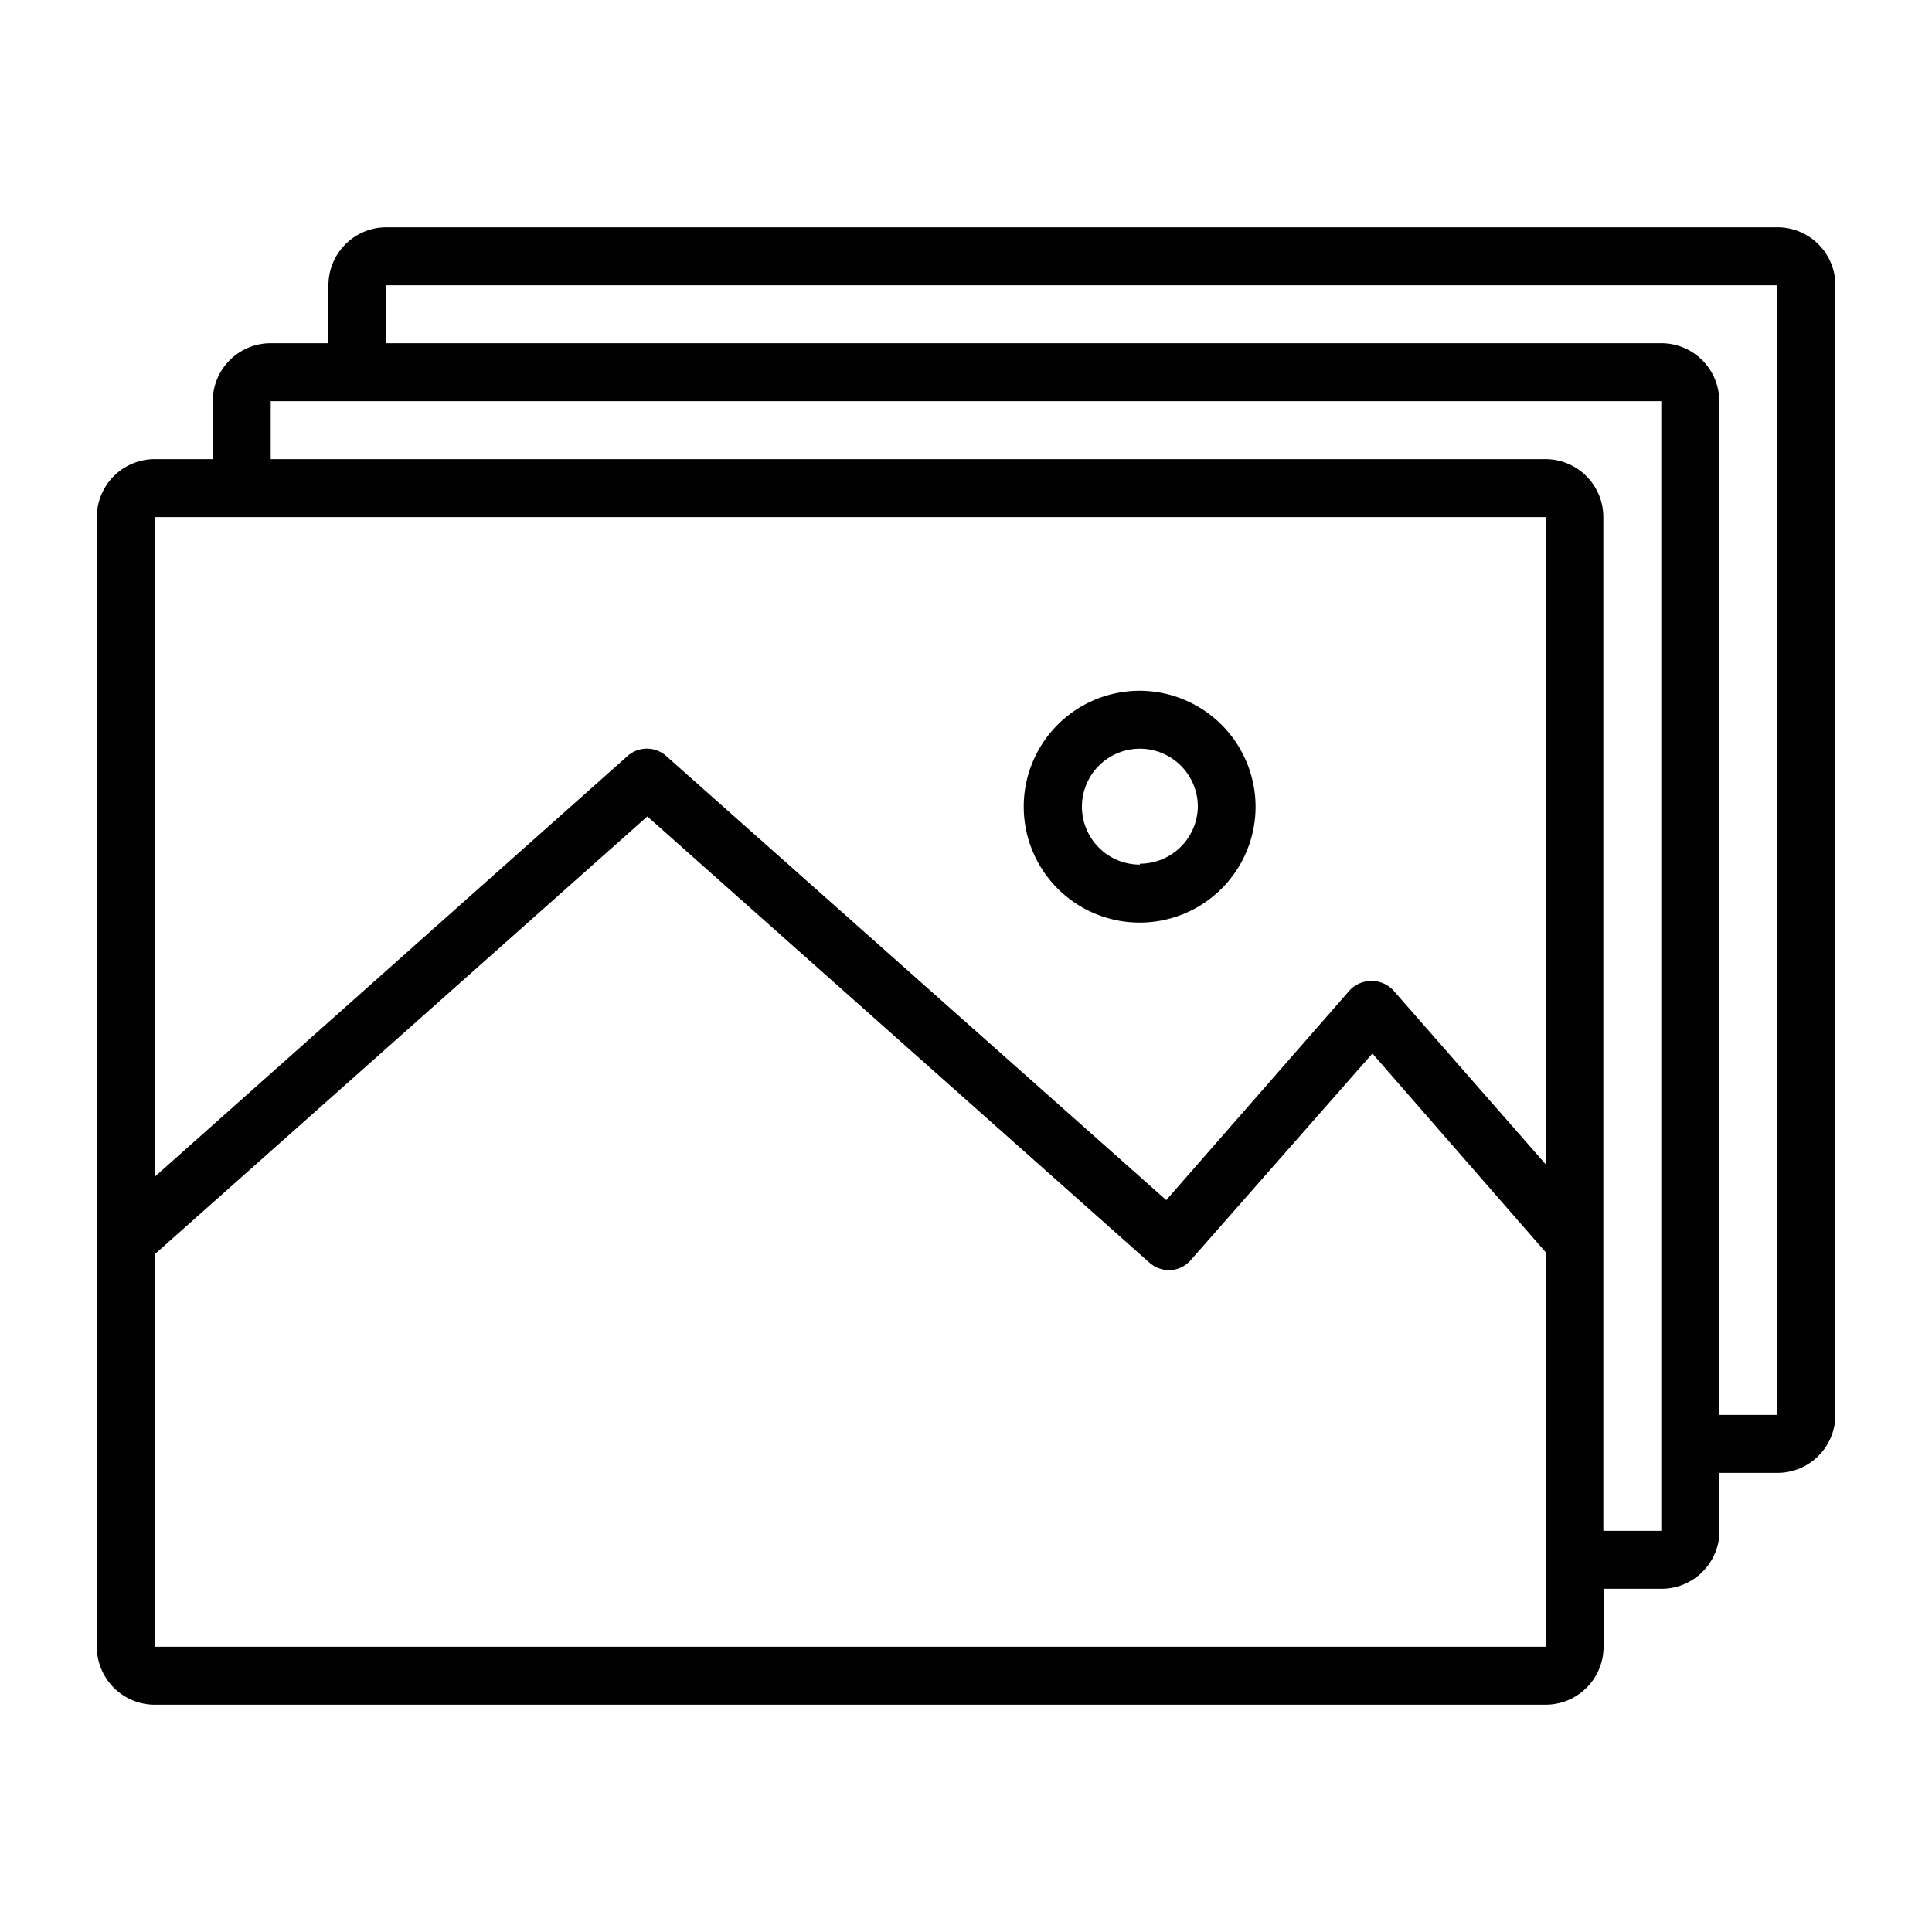 <svg id="Layer_1" data-name="Layer 1" xmlns="http://www.w3.org/2000/svg" viewBox="0 0 85 85"><defs><style>.cls-1{fill:#010101;}</style></defs><title>gallery-square</title><path class="cls-1" d="M78.19,10H17a2.55,2.55,0,0,0-2.55,2.55V15.1H11.91a2.55,2.55,0,0,0-2.55,2.55V20.2H6.81a2.55,2.55,0,0,0-2.55,2.55v49.7A2.55,2.55,0,0,0,6.81,75H68a2.55,2.55,0,0,0,2.55-2.55V69.9h2.55a2.55,2.55,0,0,0,2.55-2.55V64.8h2.55a2.55,2.55,0,0,0,2.55-2.55V12.55A2.55,2.55,0,0,0,78.19,10ZM6.81,22.75H68V51.22L61.3,43.57a1.32,1.32,0,0,0-1.92,0L51.31,52.8l-22-19.54a1.28,1.28,0,0,0-1.7,0L6.81,51.77ZM68,68.64v3.81H6.81V55.18L28.48,35.92l22.1,19.64a1.33,1.33,0,0,0,.92.32,1.28,1.28,0,0,0,.88-.43l8-9.1L68,55.09V68.62h0Zm5.1-1.29H70.54V22.75A2.55,2.55,0,0,0,68,20.2H11.91V17.65H73.09v49.7Zm5.1-5.1H75.64V17.65a2.55,2.55,0,0,0-2.55-2.55H17V12.55H78.19Z"/><path class="cls-1" d="M50.15,30.39a5.1,5.1,0,1,0,5.09,5.1A5.11,5.11,0,0,0,50.15,30.39Zm0,7.65a2.55,2.55,0,1,1,2.55-2.55A2.55,2.55,0,0,1,50.15,38Z"/></svg>